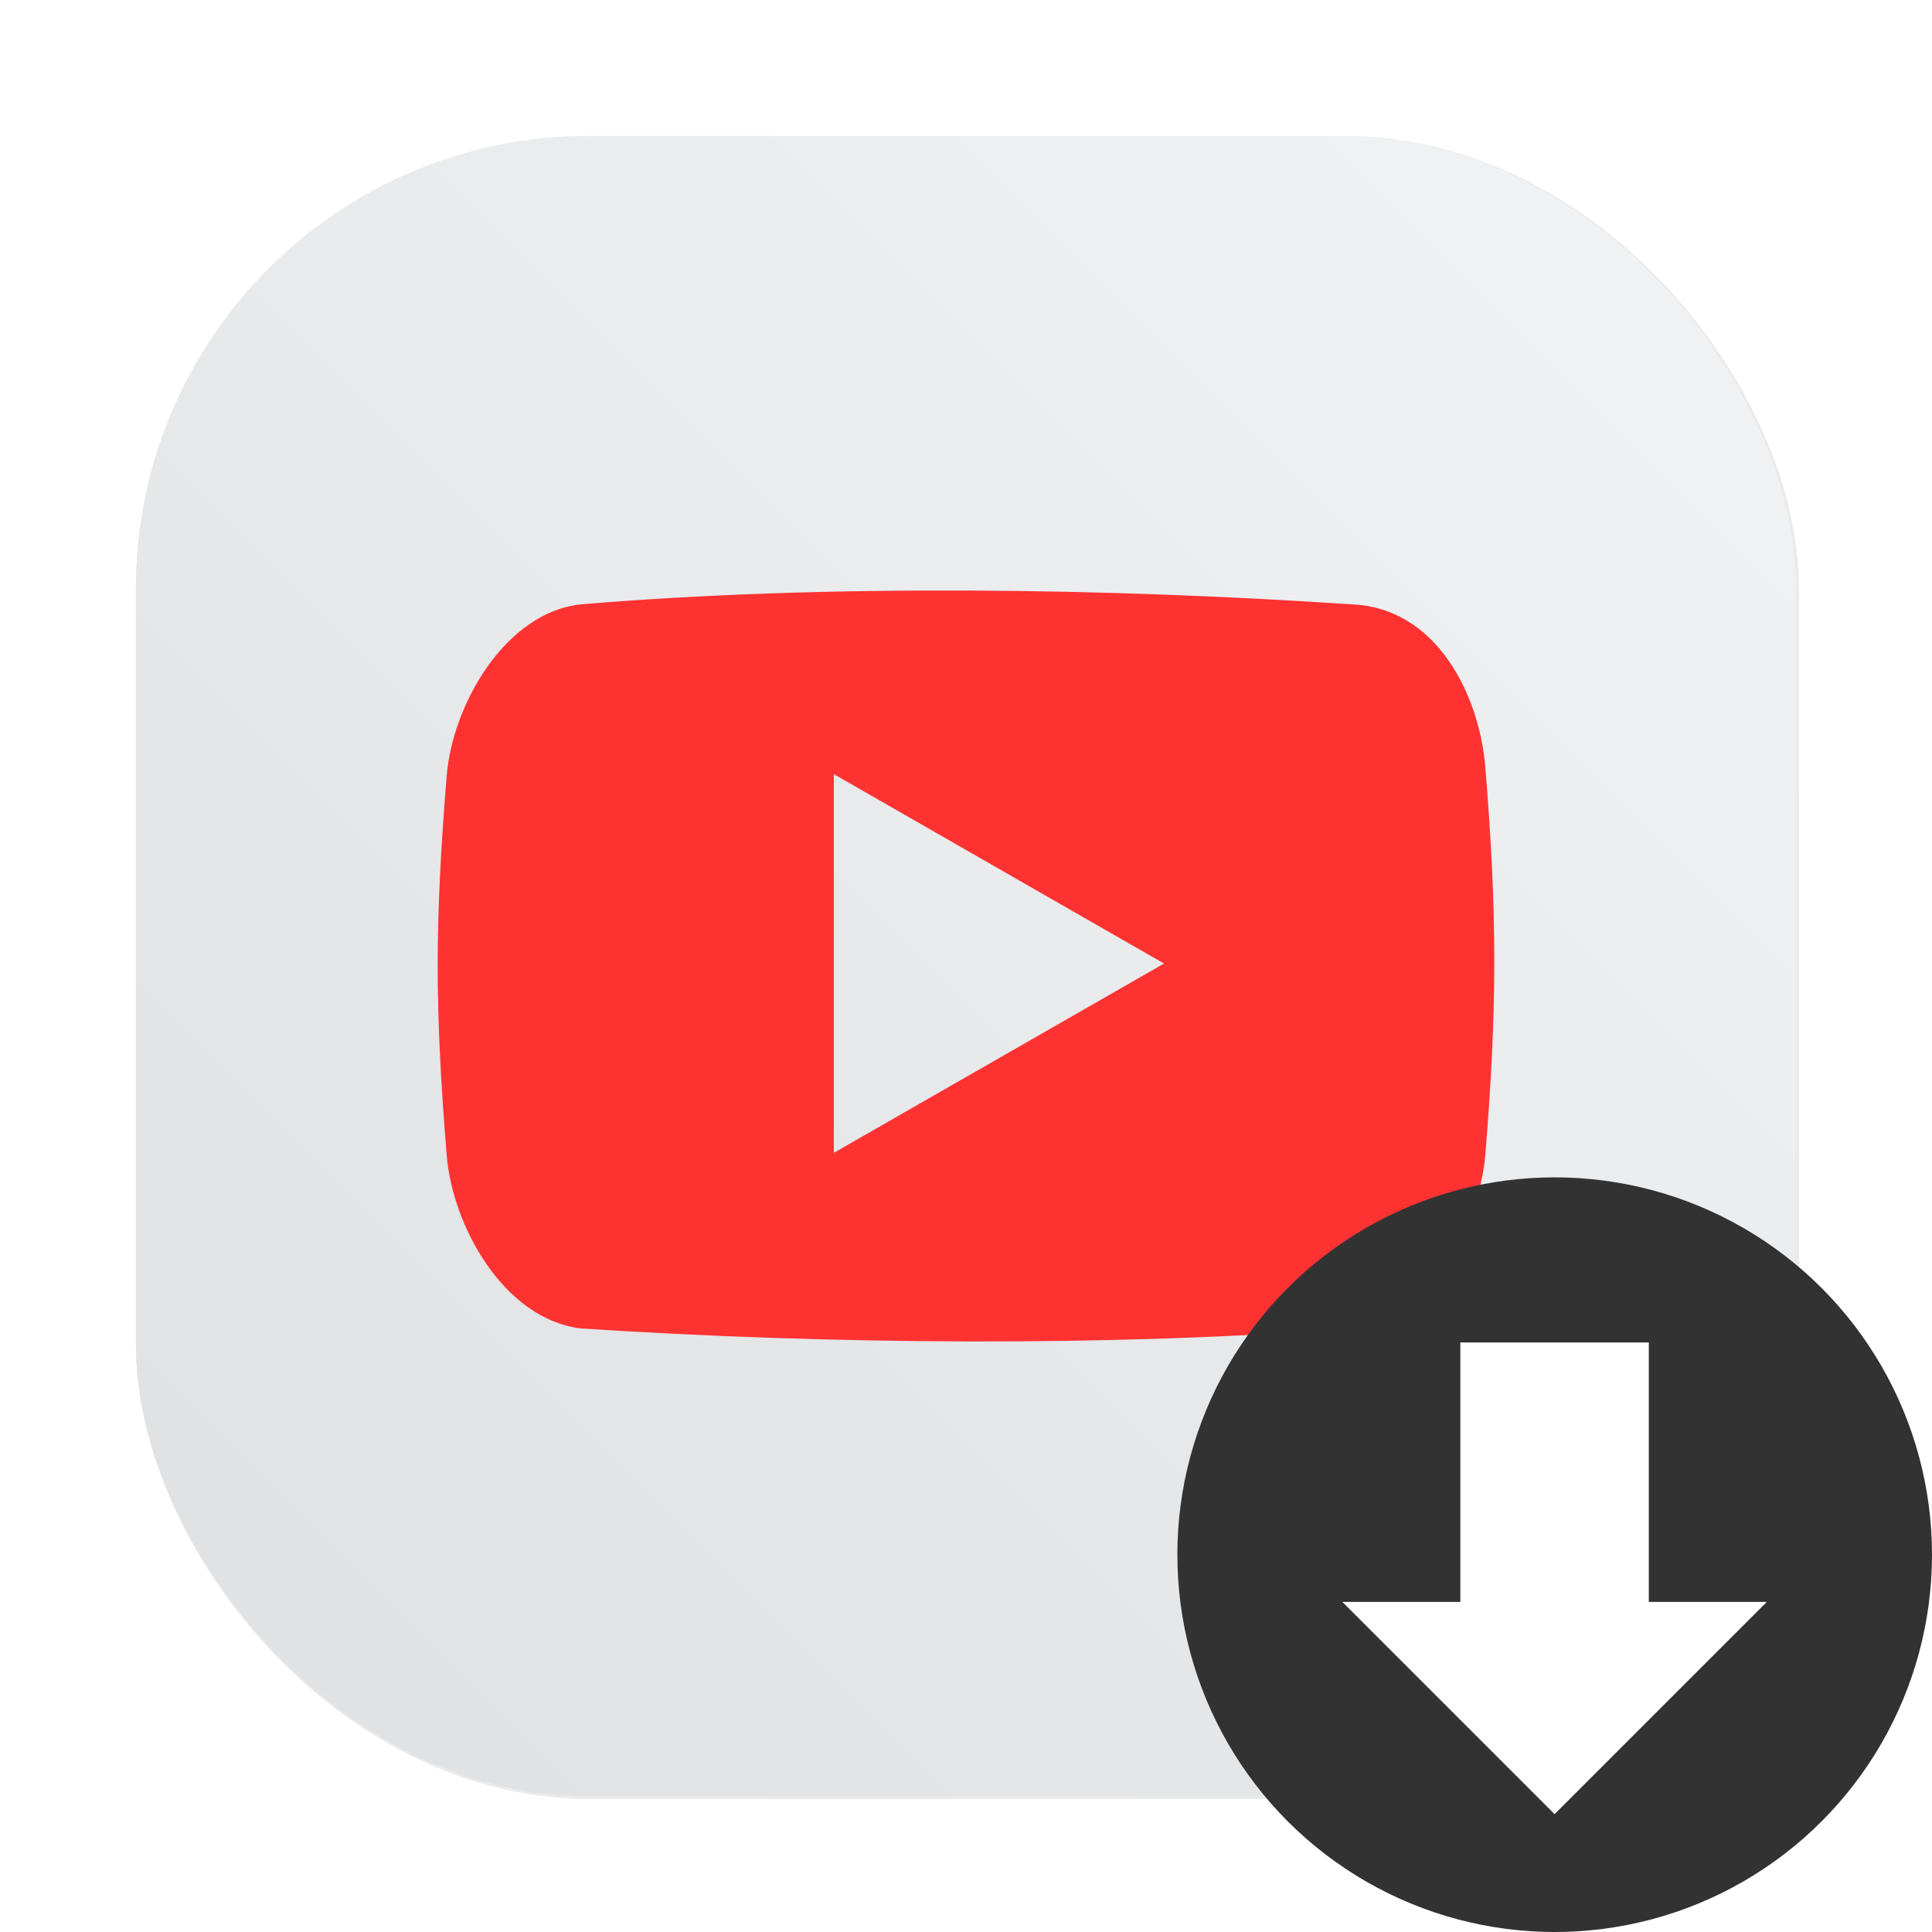 <?xml version="1.0" encoding="UTF-8" standalone="no"?>
<svg
   width="64"
   height="64"
   version="1.1"
   viewBox="0 0 16.933 16.933"
   id="svg40"
   sodipodi:docname="youtube-alt.svg"
   inkscape:version="1.2 (dc2aedaf03, 2022-05-15)"
   xmlns:inkscape="http://www.inkscape.org/namespaces/inkscape"
   xmlns:sodipodi="http://sodipodi.sourceforge.net/DTD/sodipodi-0.dtd"
   xmlns="http://www.w3.org/2000/svg"
   xmlns:svg="http://www.w3.org/2000/svg"
   xmlns:rdf="http://www.w3.org/1999/02/22-rdf-syntax-ns#"
   xmlns:cc="http://creativecommons.org/ns#"
   xmlns:dc="http://purl.org/dc/elements/1.1/">
  <sodipodi:namedview
     id="namedview42"
     pagecolor="#ffffff"
     bordercolor="#999999"
     borderopacity="1"
     inkscape:showpageshadow="0"
     inkscape:pageopacity="0"
     inkscape:pagecheckerboard="0"
     inkscape:deskcolor="#d1d1d1"
     showgrid="false"
     inkscape:zoom="9.3470678"
     inkscape:cx="53.65319"
     inkscape:cy="46.485166"
     inkscape:window-width="1920"
     inkscape:window-height="1001"
     inkscape:window-x="0"
     inkscape:window-y="0"
     inkscape:window-maximized="1"
     inkscape:current-layer="svg40" />
  <defs
     id="defs17">
    <filter
       id="filter1057-7"
       x="-0.027"
       y="-0.027"
       width="1.054"
       height="1.054"
       color-interpolation-filters="sRGB">
      <feGaussianBlur
         stdDeviation="0.619"
         id="feGaussianBlur4" />
    </filter>
    <linearGradient
       id="linearGradient1053-6"
       x1="-127"
       x2="-72"
       y1="60"
       y2="5"
       gradientTransform="matrix(.265 0 0 .265 34.762 -.266)"
       gradientUnits="userSpaceOnUse">
      <stop
         stop-color="#dee0e2"
         offset="0"
         id="stop7" />
      <stop
         stop-color="#f1f3f5"
         stop-opacity=".996"
         offset="1"
         id="stop9" />
    </linearGradient>
    <linearGradient
       id="h"
       x1="499.95"
       x2="499.95"
       y1="2.008"
       y2="1026"
       gradientTransform="matrix(.006 0 0 .006 9.551 9.652)"
       gradientUnits="userSpaceOnUse">
      <stop
         stop-color="#2be9ff"
         offset="0"
         id="stop12" />
      <stop
         stop-color="#0364ff"
         offset="1"
         id="stop14" />
    </linearGradient>
  </defs>
  <g
     fill="#5e4aa6"
     stroke-width=".265"
     id="g25">
    <circle
       cx="-330.38"
       cy="-328.37"
       r="0"
       id="circle19" />
    <circle
       cx="-312.55"
       cy="-328.38"
       r="0"
       id="circle21" />
    <circle
       cx="-295.13"
       cy="-341.25"
       r="0"
       id="circle23" />
  </g>
  <g
     transform="translate(.03 .131)"
     stroke-linecap="round"
     id="g33">
    <rect
       transform="matrix(.265 0 0 .265 -.03 -.131)"
       x="4.5"
       y="4.5"
       width="55"
       height="55"
       ry="15"
       fill="#141414"
       filter="url(#filter1057-7)"
       opacity=".3"
       stroke-width="2.744"
       id="rect27" />
    <rect
       x="1.161"
       y="1.06"
       width="14.552"
       height="14.552"
       ry="3.969"
       fill="url(#linearGradient1053-6)"
       stroke-width=".726"
       id="rect29" />
    <path
       d="m8.45 5.045c-1.157-0.005-2.318 0.031-3.392 0.121-0.666 0.075-1.123 0.886-1.173 1.502-0.105 1.295-0.105 2.031 0 3.326 0.05 0.616 0.496 1.433 1.174 1.518 2.173 0.142 4.659 0.162 6.755 0 0.658-0.114 1.123-0.902 1.174-1.518 0.105-1.295 0.105-2.112-3.44e-4 -3.407v-3.44e-4c-0.052-0.616-0.419-1.393-1.175-1.421-1.055-0.071-2.206-0.116-3.363-0.121zm-1.172 1.609 2.894 1.66-2.894 1.659z"
       fill="#ff3232"
       stroke-width=".337"
       id="path31" />
  </g>
  <circle
     style="font-variation-settings:'wght' 700;opacity:1;fill:#323232;fill-opacity:1;fill-rule:evenodd;stroke-width:0.704;stroke-linecap:round;stroke-linejoin:round;paint-order:stroke fill markers"
     id="path2700"
     cx="13.626"
     cy="13.626"
     r="3.307" />
  <path
     d="m 12.799,11.766 v 2.274 h -1.034 l 1.86,1.86 1.86,-1.86 h -1.034 v -2.274 z"
     fill="#ffffff"
     stroke-width="0.103"
     id="path36" />
</svg>
